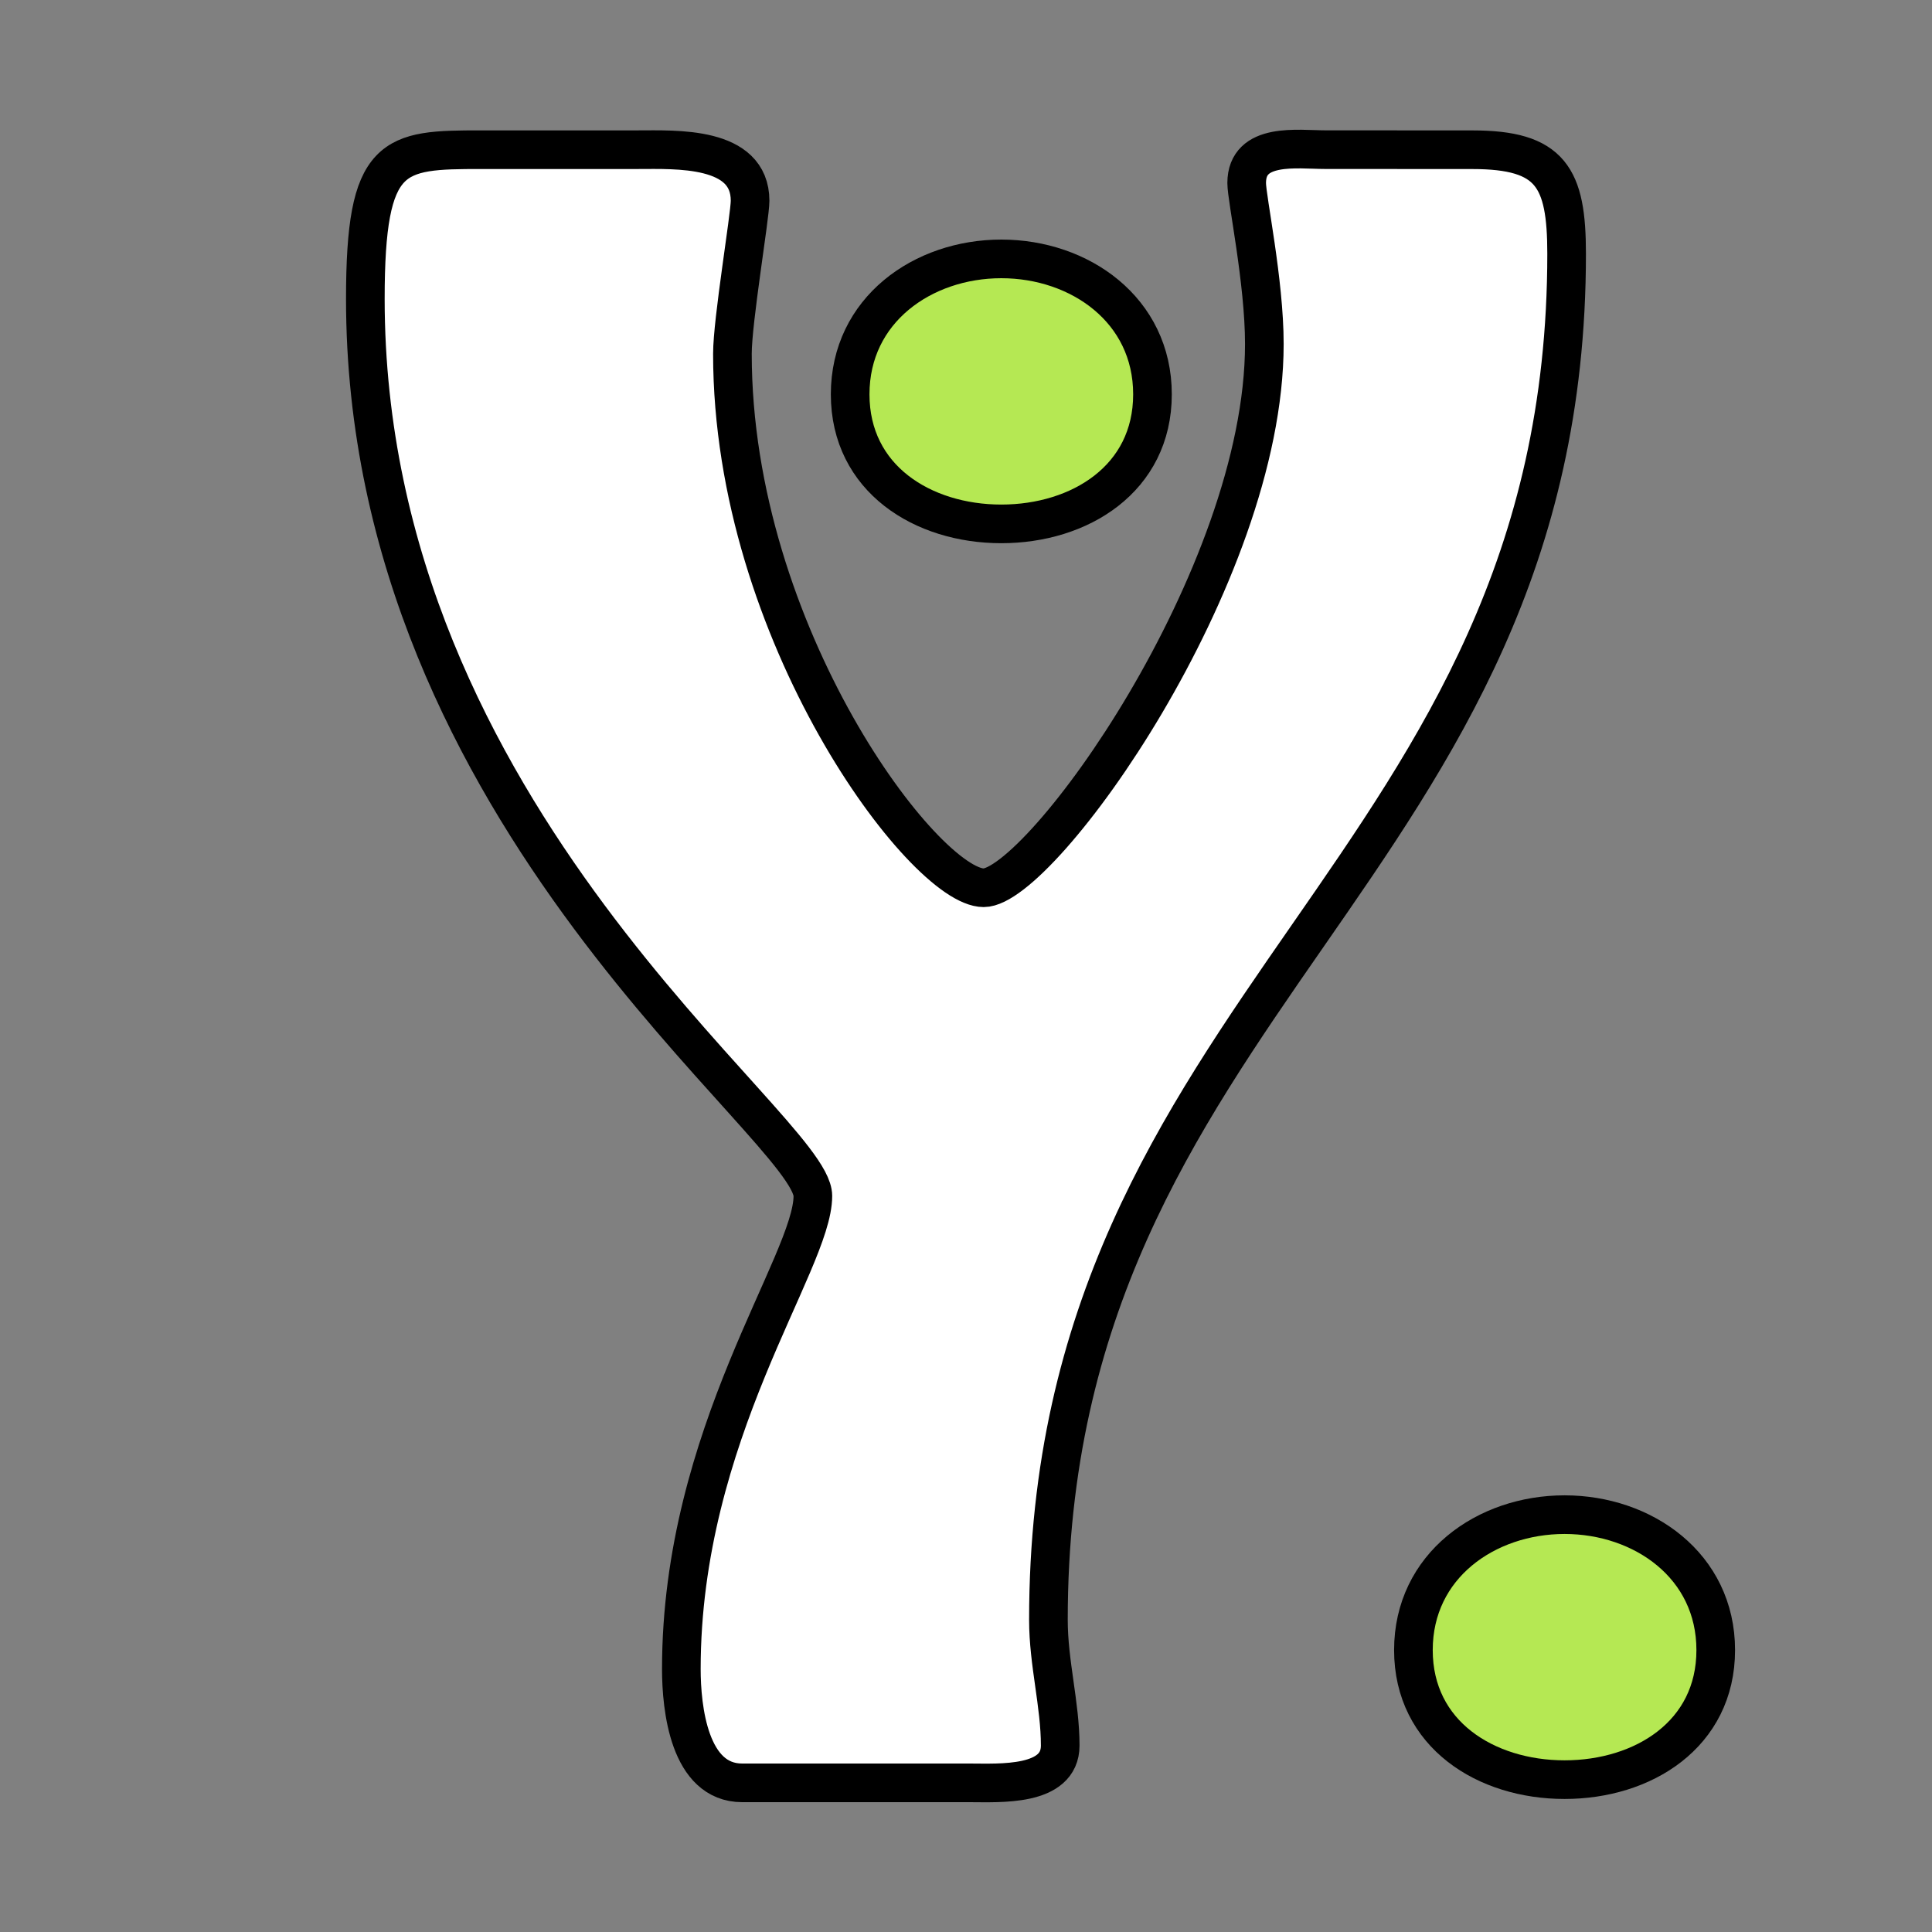<?xml version="1.0" encoding="UTF-8" standalone="no"?>
<!-- Created with Inkscape (http://www.inkscape.org/) -->

<svg
   xmlns:dc="http://purl.org/dc/elements/1.1/"
   xmlns:cc="http://creativecommons.org/ns#"
   xmlns:rdf="http://www.w3.org/1999/02/22-rdf-syntax-ns#"
   xmlns:svg="http://www.w3.org/2000/svg"
   xmlns="http://www.w3.org/2000/svg"
   xmlns:sodipodi="http://sodipodi.sourceforge.net/DTD/sodipodi-0.dtd"
   xmlns:inkscape="http://www.inkscape.org/namespaces/inkscape"
   width="50mm"
   height="50mm"
   viewBox="0 0 50 50"
   version="1.1"
   id="svg8"
   sodipodi:docname="Yetamine_icon_transparent.svg"
   inkscape:export-filename="Yetamine_icon_transparent.png"
   inkscape:export-xdpi="260.10001"
   inkscape:export-ydpi="260.10001"
   inkscape:version="0.92.3 (2405546, 2018-03-11)">
  <rect x="0" y="0" width="50" height="50" fill="#808080" stroke="none"/>
  <title
     id="title828">Yetamine</title>
  <defs
     id="defs2" />
  <sodipodi:namedview
     id="base"
     pagecolor="#000000"
     bordercolor="#666666"
     borderopacity="1.0"
     inkscape:pageopacity="0"
     inkscape:pageshadow="2"
     inkscape:zoom="1.979899"
     inkscape:cx="-142.56901"
     inkscape:cy="82.519972"
     inkscape:document-units="mm"
     inkscape:current-layer="g5398"
     showgrid="false"
     fit-margin-top="10"
     fit-margin-bottom="10"
     fit-margin-right="10"
     fit-margin-left="10"
     inkscape:window-width="1858"
     inkscape:window-height="1061"
     inkscape:window-x="57"
     inkscape:window-y="-5"
     inkscape:window-maximized="1"
     showguides="true"
     inkscape:guide-bbox="true"
     inkscape:pagecheckerboard="true" />
  <g
     inkscape:label="Graphics"
     inkscape:groupmode="layer"
     id="layer1"
     transform="translate(9.756,-64.295)">
    <g
       aria-label="Yetamine"
       style="font-style:normal;font-variant:normal;font-weight:500;font-stretch:normal;font-size:50.8px;line-height:125%;font-family:'Hobo Std';-inkscape-font-specification:'Hobo Std, Medium';font-variant-ligatures:normal;font-variant-caps:normal;font-variant-numeric:normal;font-feature-settings:normal;text-align:start;letter-spacing:0px;word-spacing:0px;writing-mode:lr-tb;text-anchor:start;fill:#000000;fill-opacity:1;stroke:none;stroke-width:0.265px;stroke-linecap:butt;stroke-linejoin:miter;stroke-opacity:1"
       id="text3715-5">
      <g
         id="g5345">
        <g
           id="g5398"
           transform="translate(-0.545,6.901)">
          <path
             d="m 25.085,61.267 c -0.711,0 -2.032,-0.203 -2.032,0.864 0,0.406 0.457,2.54 0.457,4.166 0,6.045 -5.791,14.072 -7.264,14.072 -1.524,0 -6.502,-6.553 -6.502,-13.818 0,-0.864 0.457,-3.556 0.457,-3.962 0,-1.422 -1.93,-1.321 -2.896,-1.321 h -4.064 c -2.286,0 -2.997,0.051 -2.997,3.861 0,13.462 11.582,21.438 11.582,23.216 0,1.727 -3.404,6.147 -3.404,12.243 0,1.016 0.203,2.946 1.575,2.946 h 5.893 c 0.762,0 2.337,0.102 2.337,-0.965 0,-1.067 -0.305,-2.134 -0.305,-3.251 0,-16.053 13.411,-19.355 13.411,-35.357 0,-1.981 -0.406,-2.692 -2.438,-2.692 z"
             style="font-style:normal;font-variant:normal;font-weight:500;font-stretch:normal;font-size:50.8px;font-family:'Hobo Std';-inkscape-font-specification:'Hobo Std, Medium';font-variant-ligatures:normal;font-variant-caps:normal;font-variant-numeric:normal;font-feature-settings:normal;text-align:start;writing-mode:lr-tb;text-anchor:start;stroke-width:1;stroke:#000000;stroke-opacity:1;stroke-miterlimit:4;stroke-dasharray:none;stroke-linejoin:round;fill:#ffffff"
             id="path3843"
             inkscape:connector-curvature="0" />
          <path
             style="font-style:normal;font-variant:normal;font-weight:500;font-stretch:normal;font-size:50.8px;line-height:125%;font-family:'Hobo Std';-inkscape-font-specification:'Hobo Std, Medium';font-variant-ligatures:normal;font-variant-caps:normal;font-variant-numeric:normal;font-feature-settings:normal;text-align:start;letter-spacing:0px;word-spacing:0px;writing-mode:lr-tb;text-anchor:start;fill:#b5e853;fill-opacity:1;stroke:#000000;stroke-width:1;stroke-linecap:butt;stroke-linejoin:round;stroke-opacity:1;stroke-miterlimit:4;stroke-dasharray:none"
             d="m 16.703,70.952 c 2.032,0 3.912,-1.168 3.912,-3.353 0,-2.184 -1.88,-3.505 -3.912,-3.505 -2.032,0 -3.912,1.321 -3.912,3.505 0,2.184 1.88,3.353 3.912,3.353 z"
             id="path3853-4"
             inkscape:connector-curvature="0" />
          <path
             style="font-style:normal;font-variant:normal;font-weight:500;font-stretch:normal;font-size:50.8px;line-height:125%;font-family:'Hobo Std';-inkscape-font-specification:'Hobo Std, Medium';font-variant-ligatures:normal;font-variant-caps:normal;font-variant-numeric:normal;font-feature-settings:normal;text-align:start;letter-spacing:0px;word-spacing:0px;writing-mode:lr-tb;text-anchor:start;fill:#b5e853;fill-opacity:1;stroke:#000000;stroke-width:1;stroke-linecap:butt;stroke-linejoin:round;stroke-opacity:1;stroke-miterlimit:4;stroke-dasharray:none"
             d="m 31.28,103.451 c 2.032,0 3.912,-1.168 3.912,-3.353 0,-2.184 -1.88,-3.505 -3.912,-3.505 -2.032,0 -3.912,1.321 -3.912,3.505 0,2.184 1.88,3.353 3.912,3.353 z"
             id="path3853-4-6"
             inkscape:connector-curvature="0" />
        </g>
      </g>
    </g>
  </g>
</svg>
